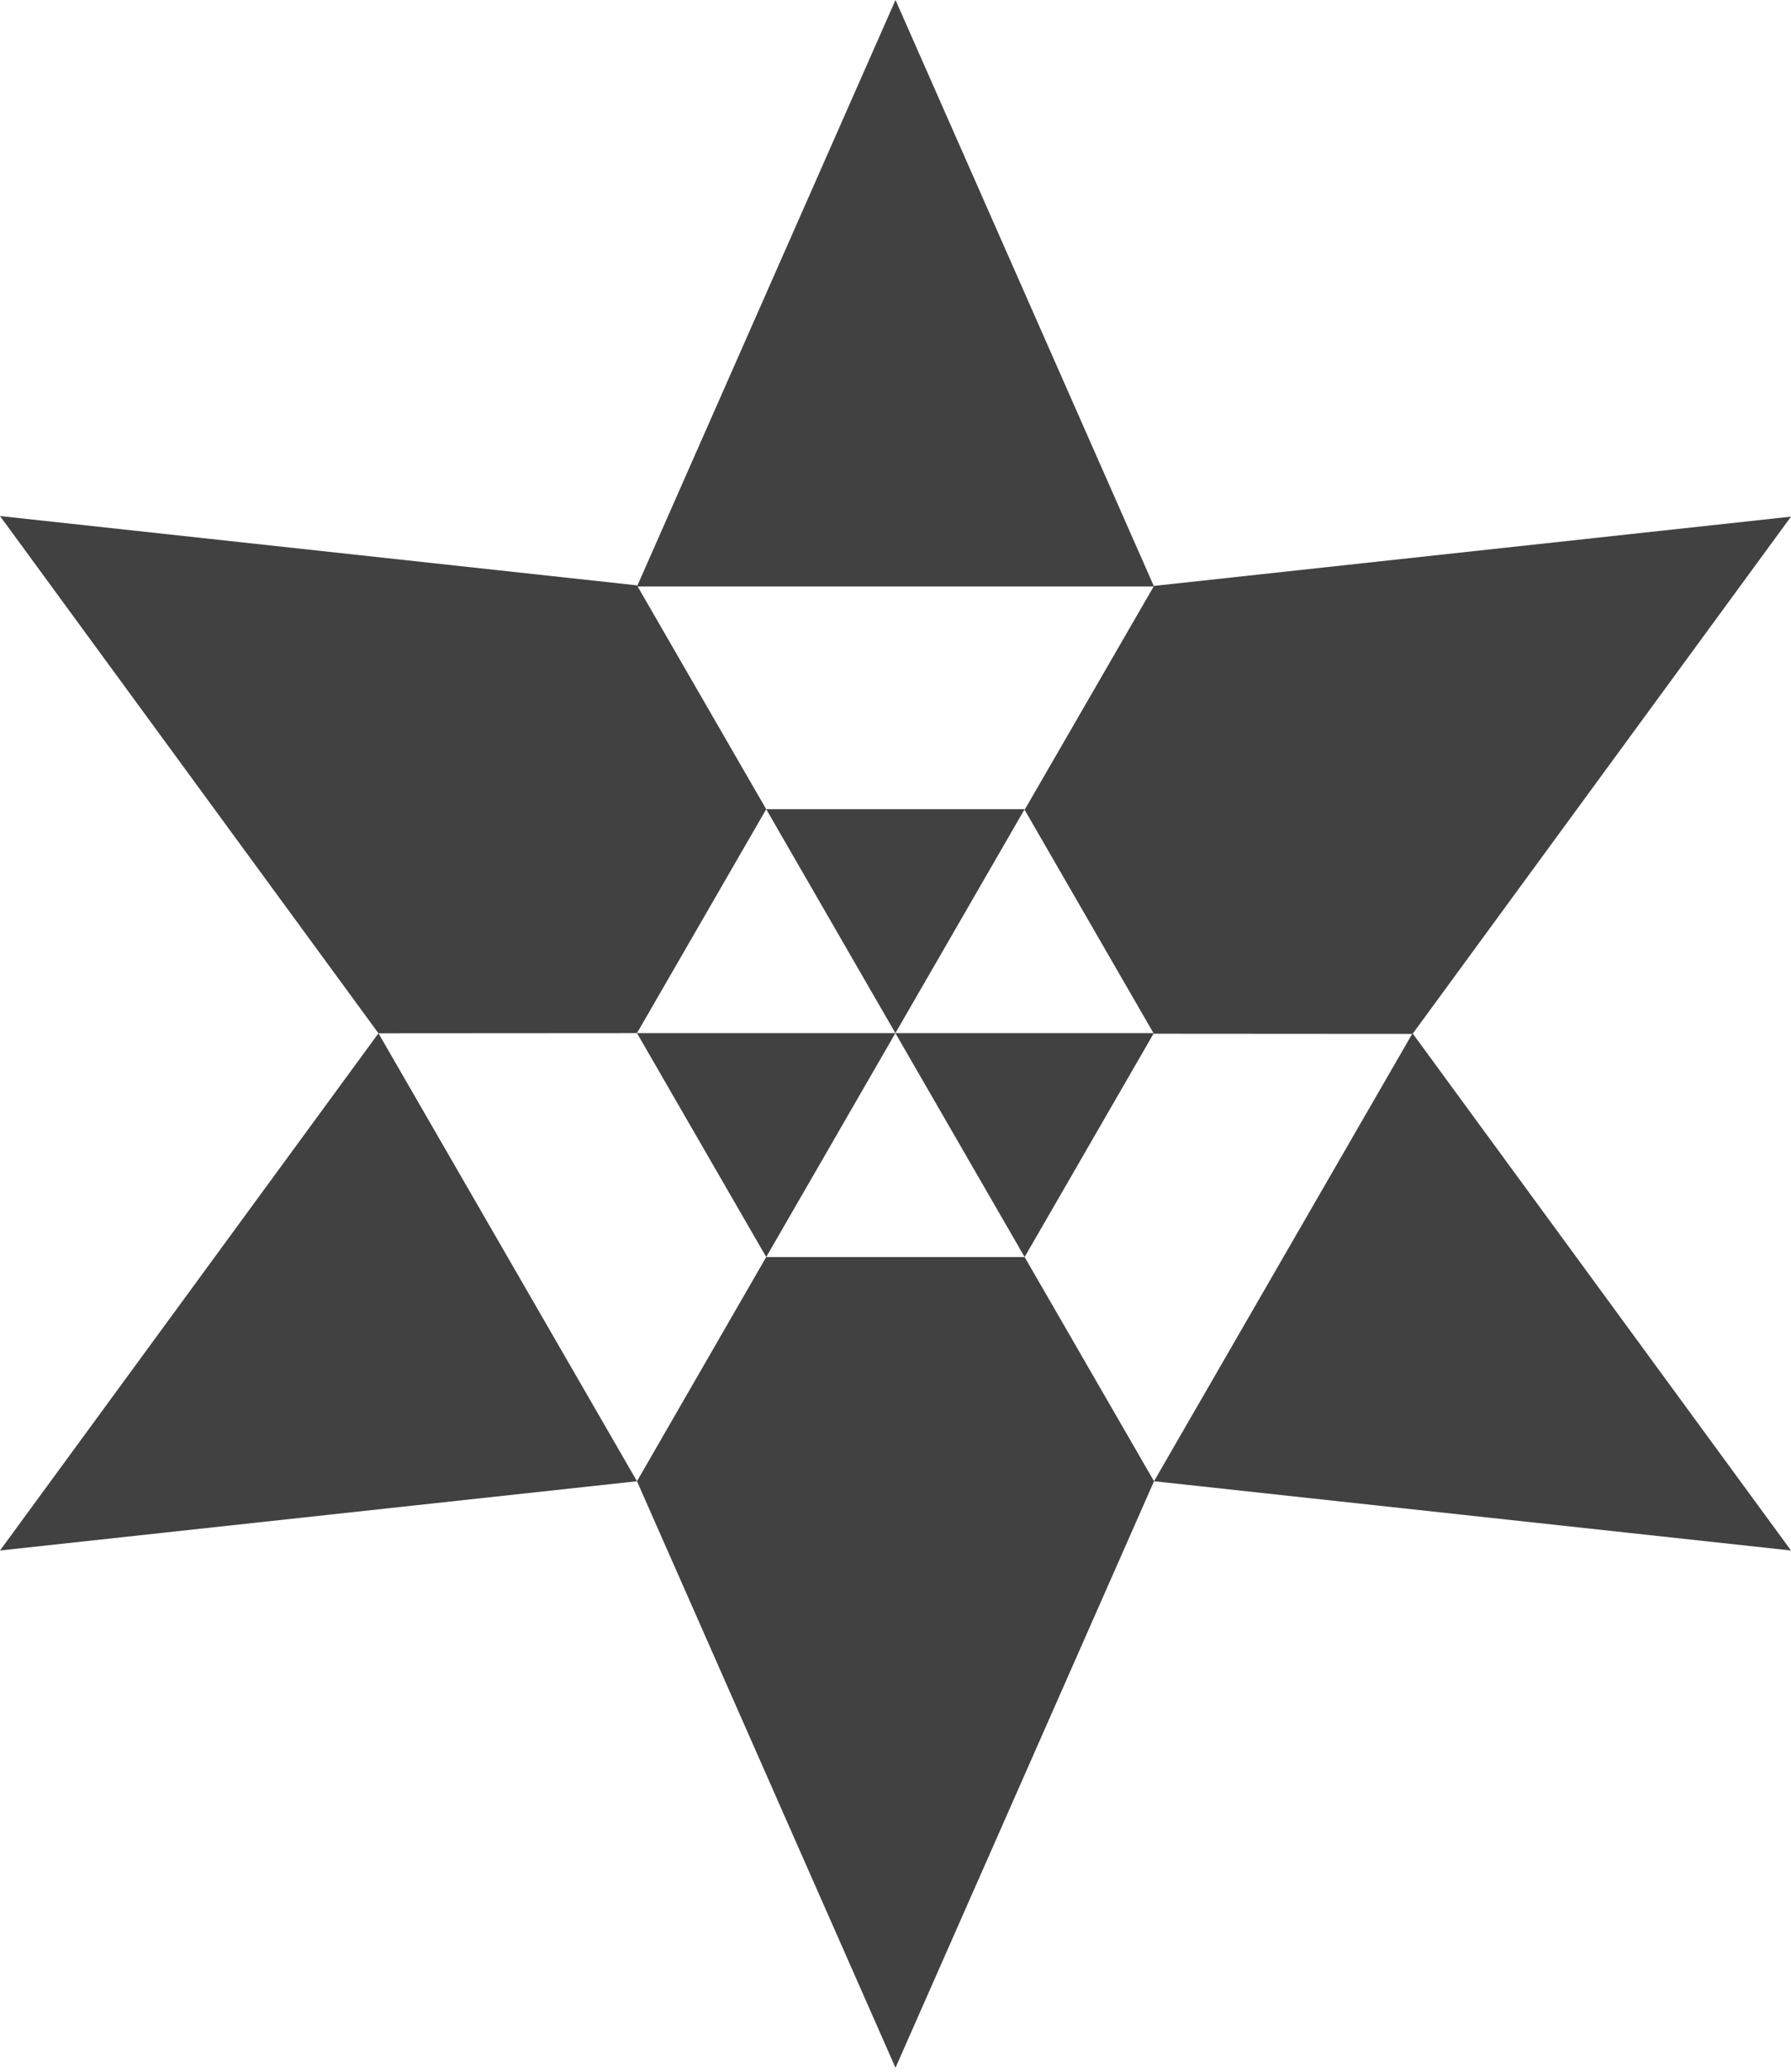 <svg width="32" height="37" viewBox="0 0 32 37" fill="none" xmlns="http://www.w3.org/2000/svg">
<path d="M18.307 22.45L15.998 18.451H20.616L18.307 22.45Z" fill="#363636" fill-opacity="0.94"/>
<path d="M15.998 18.451L13.69 14.452H18.307L15.998 18.451Z" fill="#363636" fill-opacity="0.94"/>
<path d="M13.69 22.45L11.381 18.451H15.998L13.69 22.45Z" fill="#363636" fill-opacity="0.94"/>
<path d="M11.381 18.451L13.69 14.452L11.381 10.454L0 9.216L6.762 18.454L11.381 18.451Z" fill="#363636" fill-opacity="0.94"/>
<path d="M6.762 18.454L11.381 26.454L0 27.691L6.762 18.454Z" fill="#363636" fill-opacity="0.94"/>
<path d="M13.69 22.45L11.381 26.454L16 36.929L20.619 26.454L18.307 22.45H13.69Z" fill="#363636" fill-opacity="0.94"/>
<path d="M25.238 18.454L20.619 26.454L32 27.691L25.238 18.454Z" fill="#363636" fill-opacity="0.94"/>
<path d="M18.307 14.463L20.616 18.462L25.238 18.465L32 9.227L20.619 10.464L18.307 14.463Z" fill="#363636" fill-opacity="0.94"/>
<path d="M16 0L11.381 10.475L20.619 10.475L16 0Z" fill="#363636" fill-opacity="0.94"/>
</svg>
